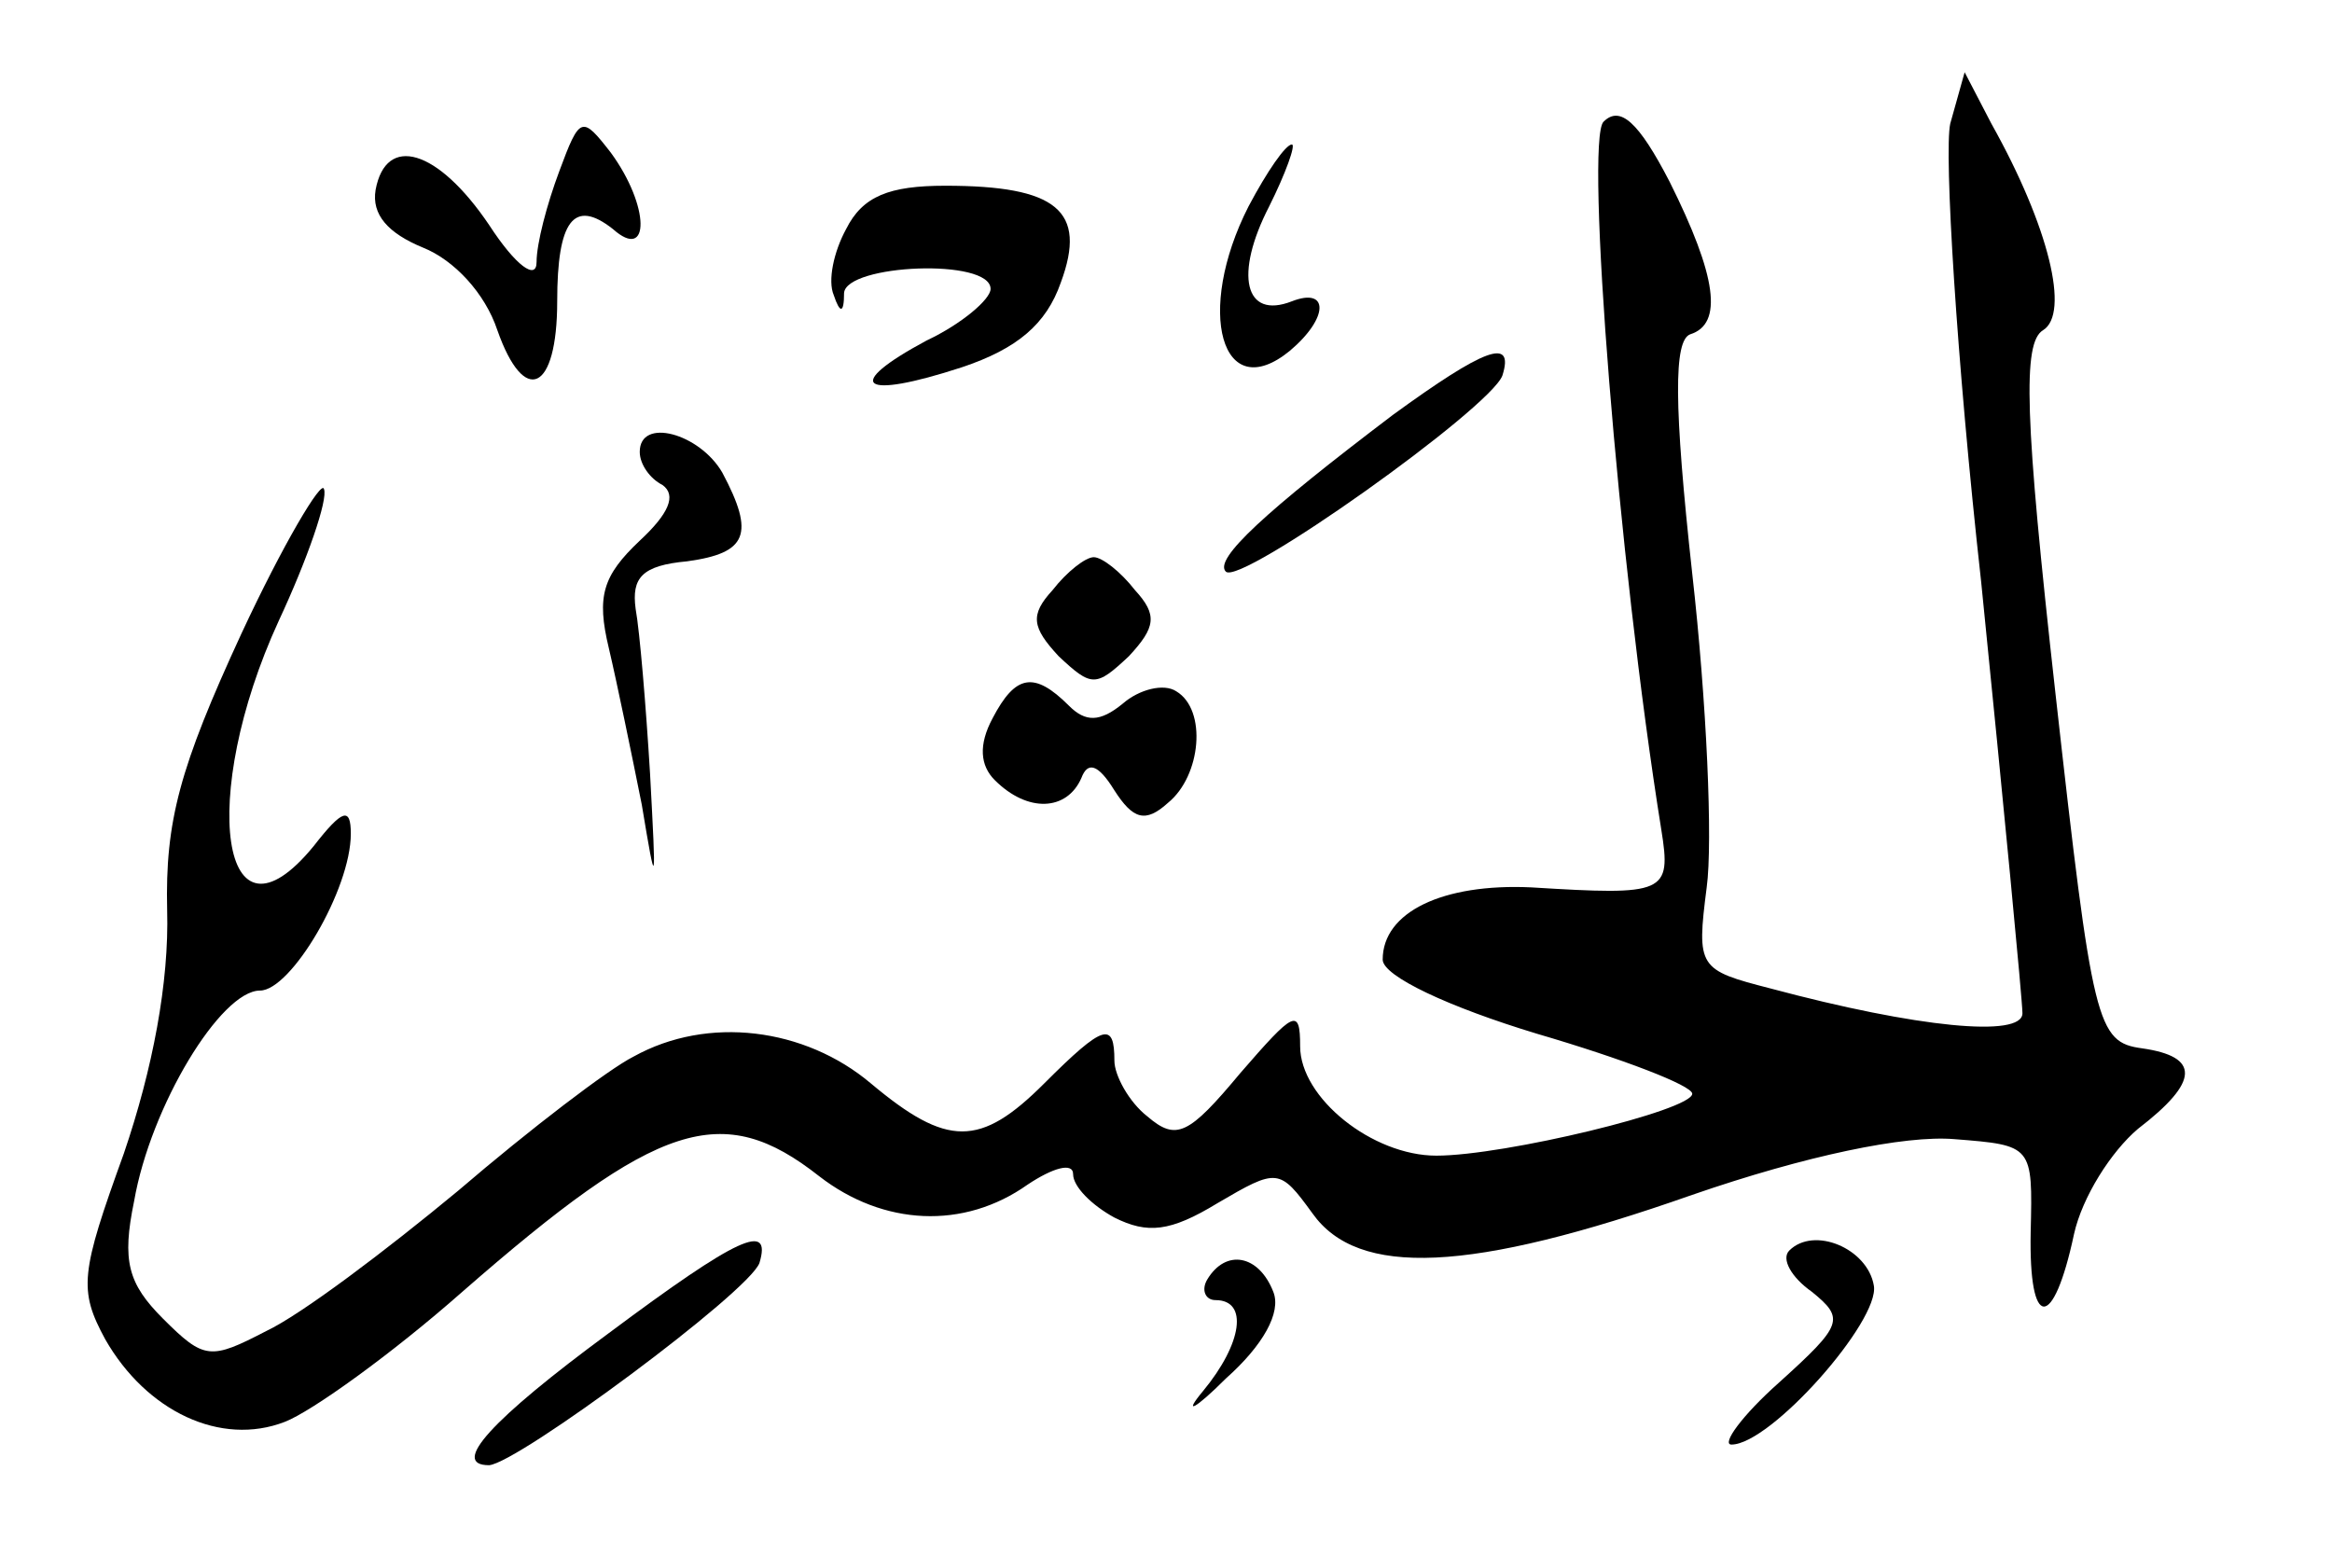 <?xml version="1.0" standalone="no"?>
<!DOCTYPE svg PUBLIC "-//W3C//DTD SVG 20010904//EN"
 "http://www.w3.org/TR/2001/REC-SVG-20010904/DTD/svg10.dtd">
<svg version="1.0" xmlns="http://www.w3.org/2000/svg"
 width="113px" height="76px" viewBox="0 0 113 76"
 preserveAspectRatio="xMidYMid meet">

<g transform="translate(0,76) scale(0.1,-0.1)"
fill="#000000" stroke="none">
<path d="M945 700 c-3 -14 3 -114 15 -222 11 -109 20 -203 20 -209 0 -12 -51
-7 -122 12 -35 9 -36 10 -31 49 3 22 0 90 -7 152 -9 82 -9 113 -1 116 16 5 13
28 -10 74 -15 29 -24 37 -32 29 -9 -9 7 -212 28 -343 5 -31 2 -32 -63 -28 -43
2 -72 -12 -72 -35 0 -8 32 -23 75 -36 41 -12 75 -25 75 -29 0 -8 -91 -30 -124
-30 -31 0 -66 28 -66 53 0 19 -3 17 -29 -13 -25 -30 -31 -33 -45 -21 -9 7 -16
20 -16 27 0 19 -5 18 -34 -11 -31 -31 -47 -31 -84 0 -32 27 -79 33 -115 13
-12 -6 -50 -35 -85 -65 -35 -29 -76 -60 -93 -68 -27 -14 -30 -14 -50 6 -17 17
-20 28 -14 57 8 46 42 102 61 102 15 0 44 49 44 76 0 13 -4 12 -18 -6 -45 -55
-56 24 -17 109 14 30 24 59 22 64 -1 5 -20 -27 -40 -70 -30 -65 -37 -91 -36
-134 1 -35 -7 -77 -21 -118 -21 -58 -22 -66 -9 -90 20 -35 56 -52 87 -40 13 5
52 33 86 63 95 83 126 93 173 56 31 -24 70 -26 101 -4 12 8 22 11 22 5 0 -6 9
-15 20 -21 16 -8 27 -7 50 7 29 17 30 17 46 -5 22 -31 76 -29 184 9 55 19 103
29 127 27 38 -3 38 -3 37 -45 -1 -48 11 -48 21 -1 4 18 18 40 31 51 30 23 30
35 2 39 -22 3 -24 11 -42 172 -15 134 -16 170 -6 176 13 8 3 50 -25 100 l-13
25 -7 -25z"/>
<path d="M271 677 c-6 -16 -11 -35 -11 -44 0 -9 -10 -2 -23 18 -25 37 -50 44
-55 17 -2 -12 6 -21 23 -28 15 -6 30 -22 36 -40 13 -37 29 -30 29 14 0 39 8
50 27 35 18 -16 18 11 -1 37 -14 18 -15 18 -25 -9z"/>
<path d="M605 660 c-26 -51 -13 -97 20 -70 19 16 19 31 1 24 -23 -9 -28 13
-11 46 8 16 13 30 11 30 -3 0 -12 -13 -21 -30z"/>
<path d="M410 649 c-6 -11 -9 -25 -6 -32 3 -9 5 -9 5 1 1 14 71 17 71 2 0 -5
-14 -17 -31 -25 -41 -22 -32 -29 17 -13 27 9 41 21 48 41 13 35 -2 47 -56 47
-27 0 -40 -5 -48 -21z"/>
<path d="M675 559 c-62 -47 -87 -70 -81 -76 7 -7 128 79 134 95 6 19 -9 13
-53 -19z"/>
<path d="M310 541 c0 -6 5 -13 11 -16 7 -5 3 -14 -11 -27 -18 -17 -21 -27 -15
-52 4 -17 11 -51 16 -76 7 -42 7 -41 4 15 -2 33 -5 69 -7 80 -2 15 3 21 25 23
29 4 33 13 17 43 -11 19 -40 27 -40 10z"/>
<path d="M510 474 c-11 -12 -10 -18 3 -32 16 -15 18 -15 34 0 13 14 14 20 3
32 -7 9 -16 16 -20 16 -4 0 -13 -7 -20 -16z"/>
<path d="M481 412 c-7 -13 -6 -23 1 -30 16 -16 35 -15 42 1 3 8 8 7 16 -6 9
-14 15 -16 26 -6 16 13 19 45 4 54 -6 4 -18 1 -26 -6 -11 -9 -18 -9 -26 -1
-17 17 -26 15 -37 -6z"/>
<path d="M295 114 c-57 -42 -77 -64 -58 -64 14 1 126 84 131 98 6 20 -10 13
-73 -34z"/>
<path d="M867 154 c-4 -4 1 -13 11 -20 16 -13 15 -16 -16 -44 -18 -16 -28 -30
-23 -30 19 0 72 60 69 77 -3 18 -29 29 -41 17z"/>
<path d="M585 140 c-3 -5 -1 -10 4 -10 16 0 13 -21 -6 -44 -10 -12 -4 -9 11 6
18 16 27 32 23 42 -7 18 -23 21 -32 6z"/>
</g>
</svg>
